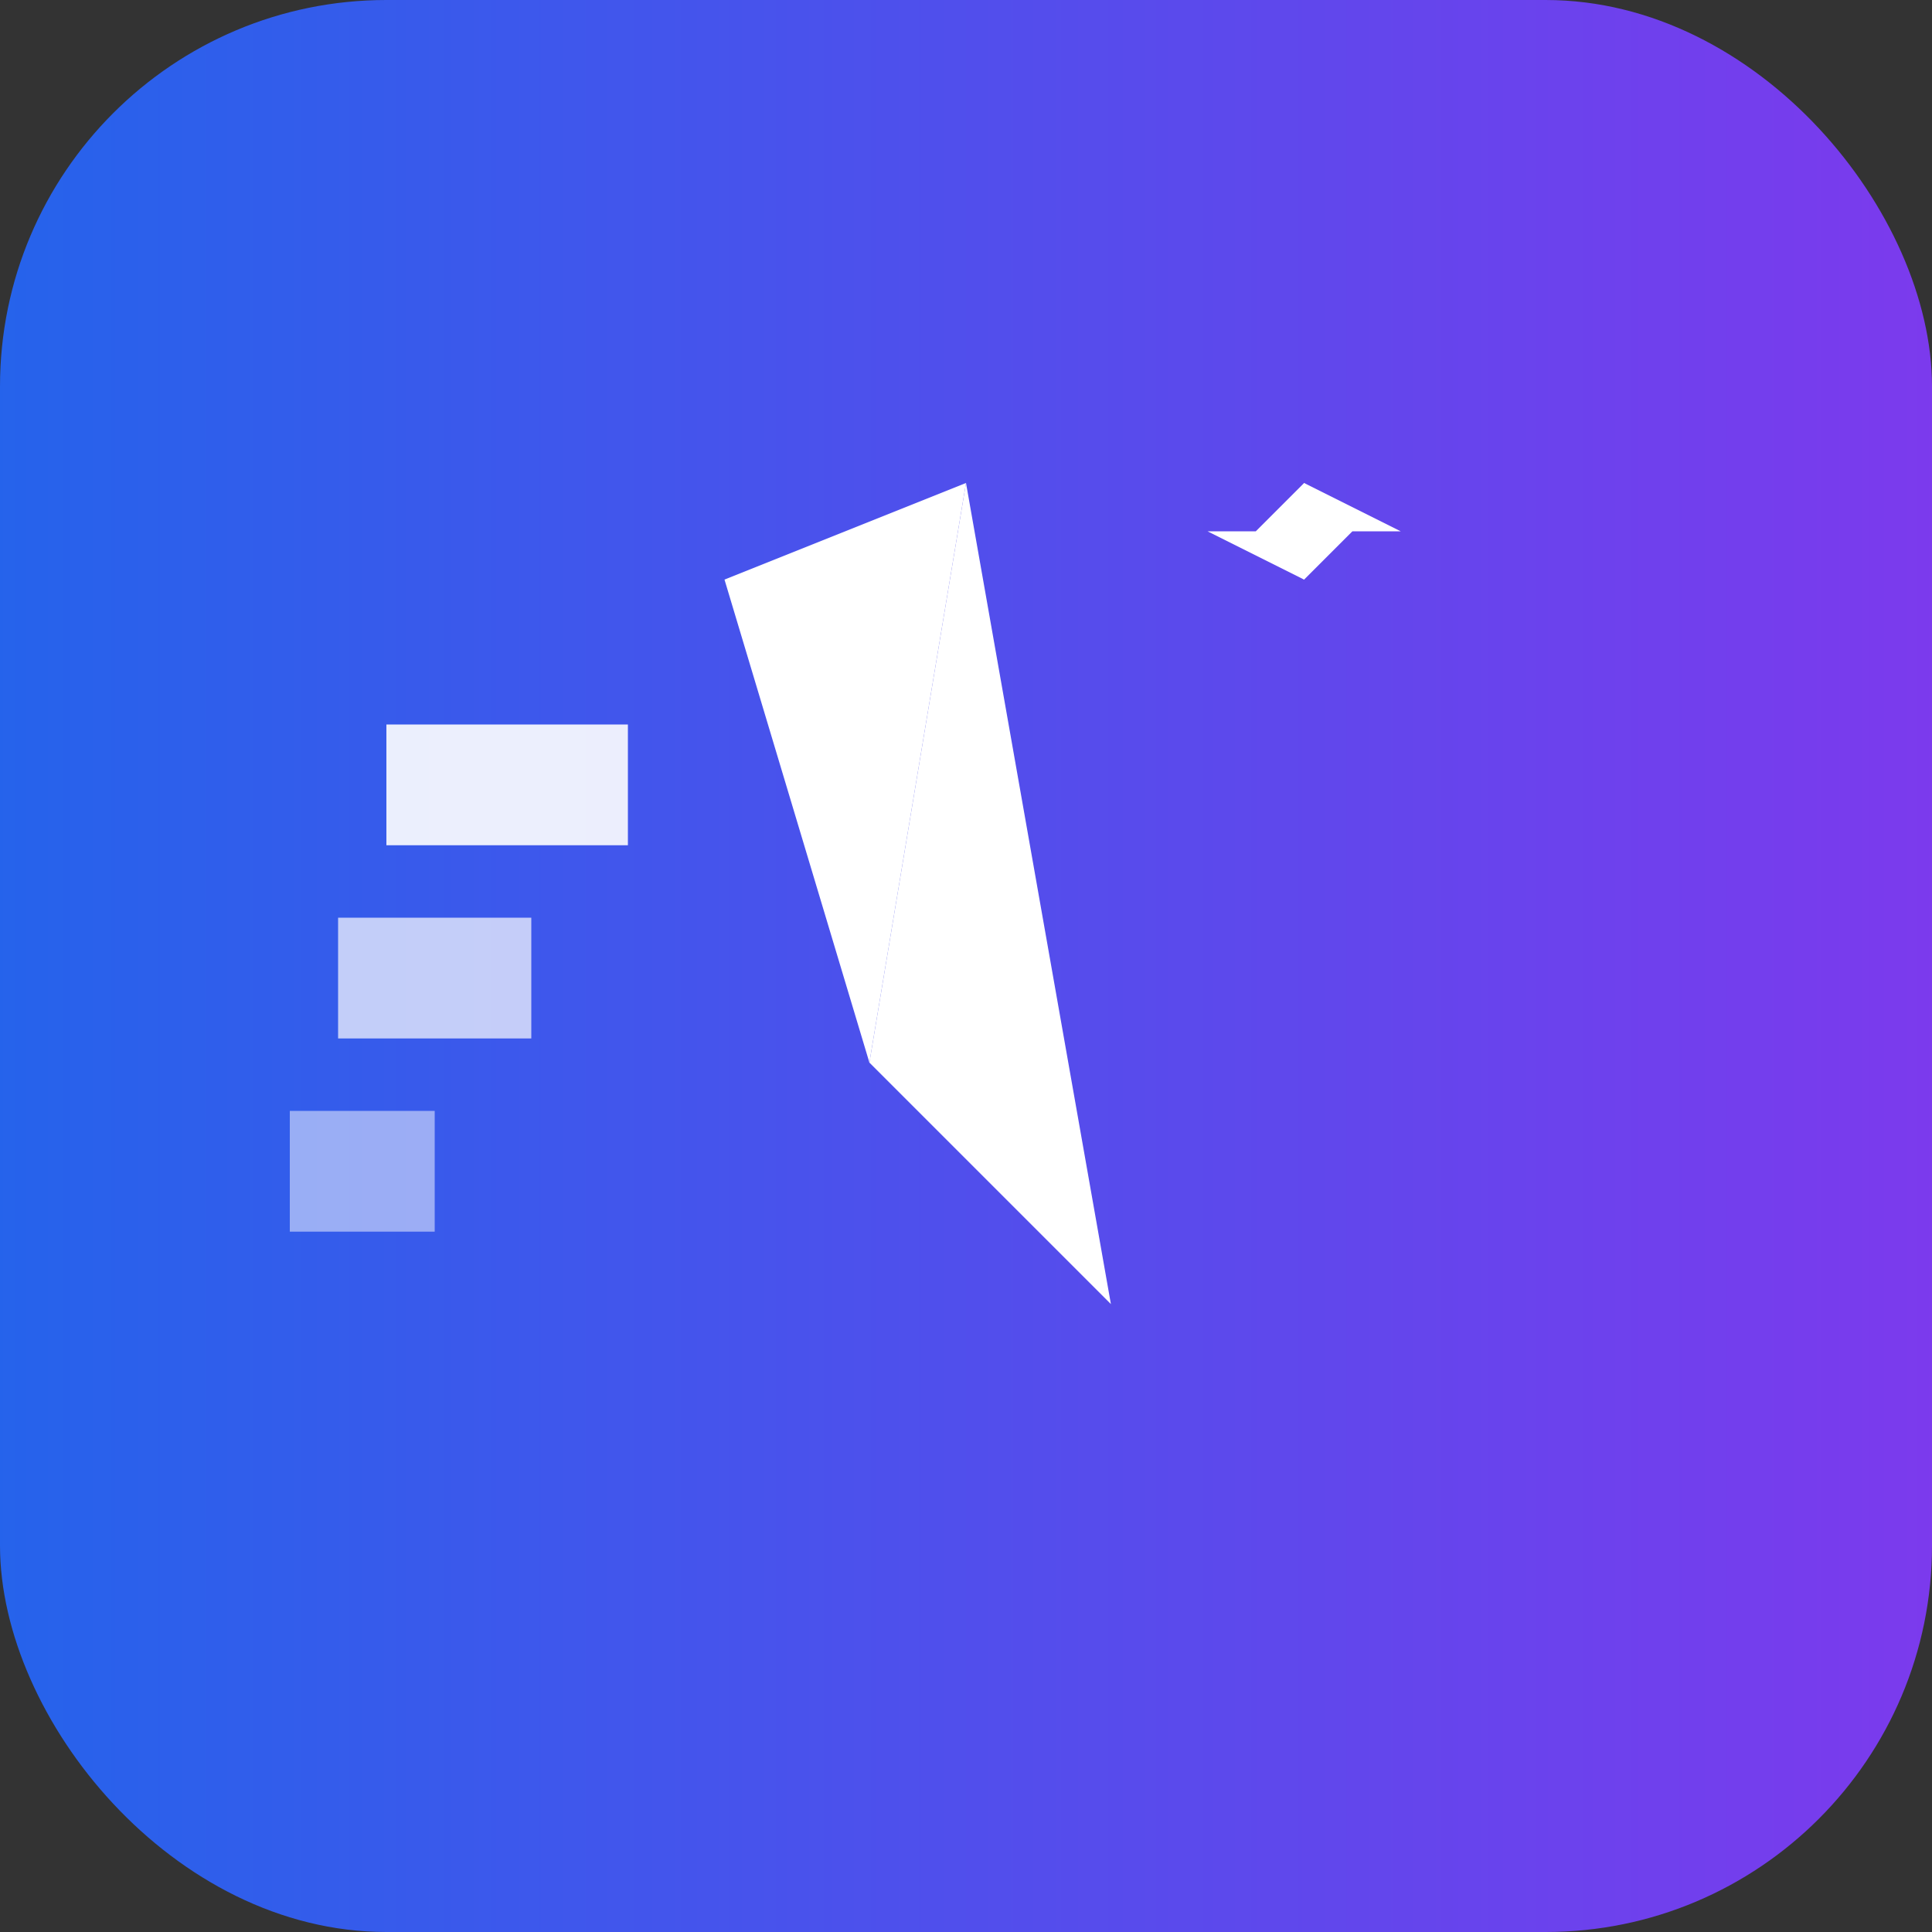 <svg width="40" height="40" viewBox="0 0 40 40" fill="none" xmlns="http://www.w3.org/2000/svg">
  <rect x="0" y="0" width="40" height="40" fill="#333333" stroke="none"/>
  <defs>
    <linearGradient id="gradient" x1="0%" y1="0%" x2="100%" y2="0%">
      <stop offset="0%" stop-color="#2563EB" />
      <stop offset="100%" stop-color="#7C3AED" />
    </linearGradient>
  </defs>
  <rect width="40" height="40" fill="url(#gradient)" rx="8"/>
  <g fill="white">
    <rect x="8" y="15" width="5" height="2.5" fill="white" opacity="0.9"/>
    <rect x="7" y="19" width="4" height="2.5" fill="white" opacity="0.7"/>
    <rect x="6" y="23" width="3" height="2.5" fill="white" opacity="0.5"/>
    <path d="M15 12 L20 10 L18 22 L15 12 Z" fill="white"/>
    <path d="M18 22 L20 10 L23 27 L18 22 Z" fill="white"/>
    <path d="M27 10 L28 11 L27 12 L26 11 Z" fill="white"/>
    <path d="M27 10 L27 12 L25 11 L29 11 Z" fill="white"/>
  </g>
</svg>